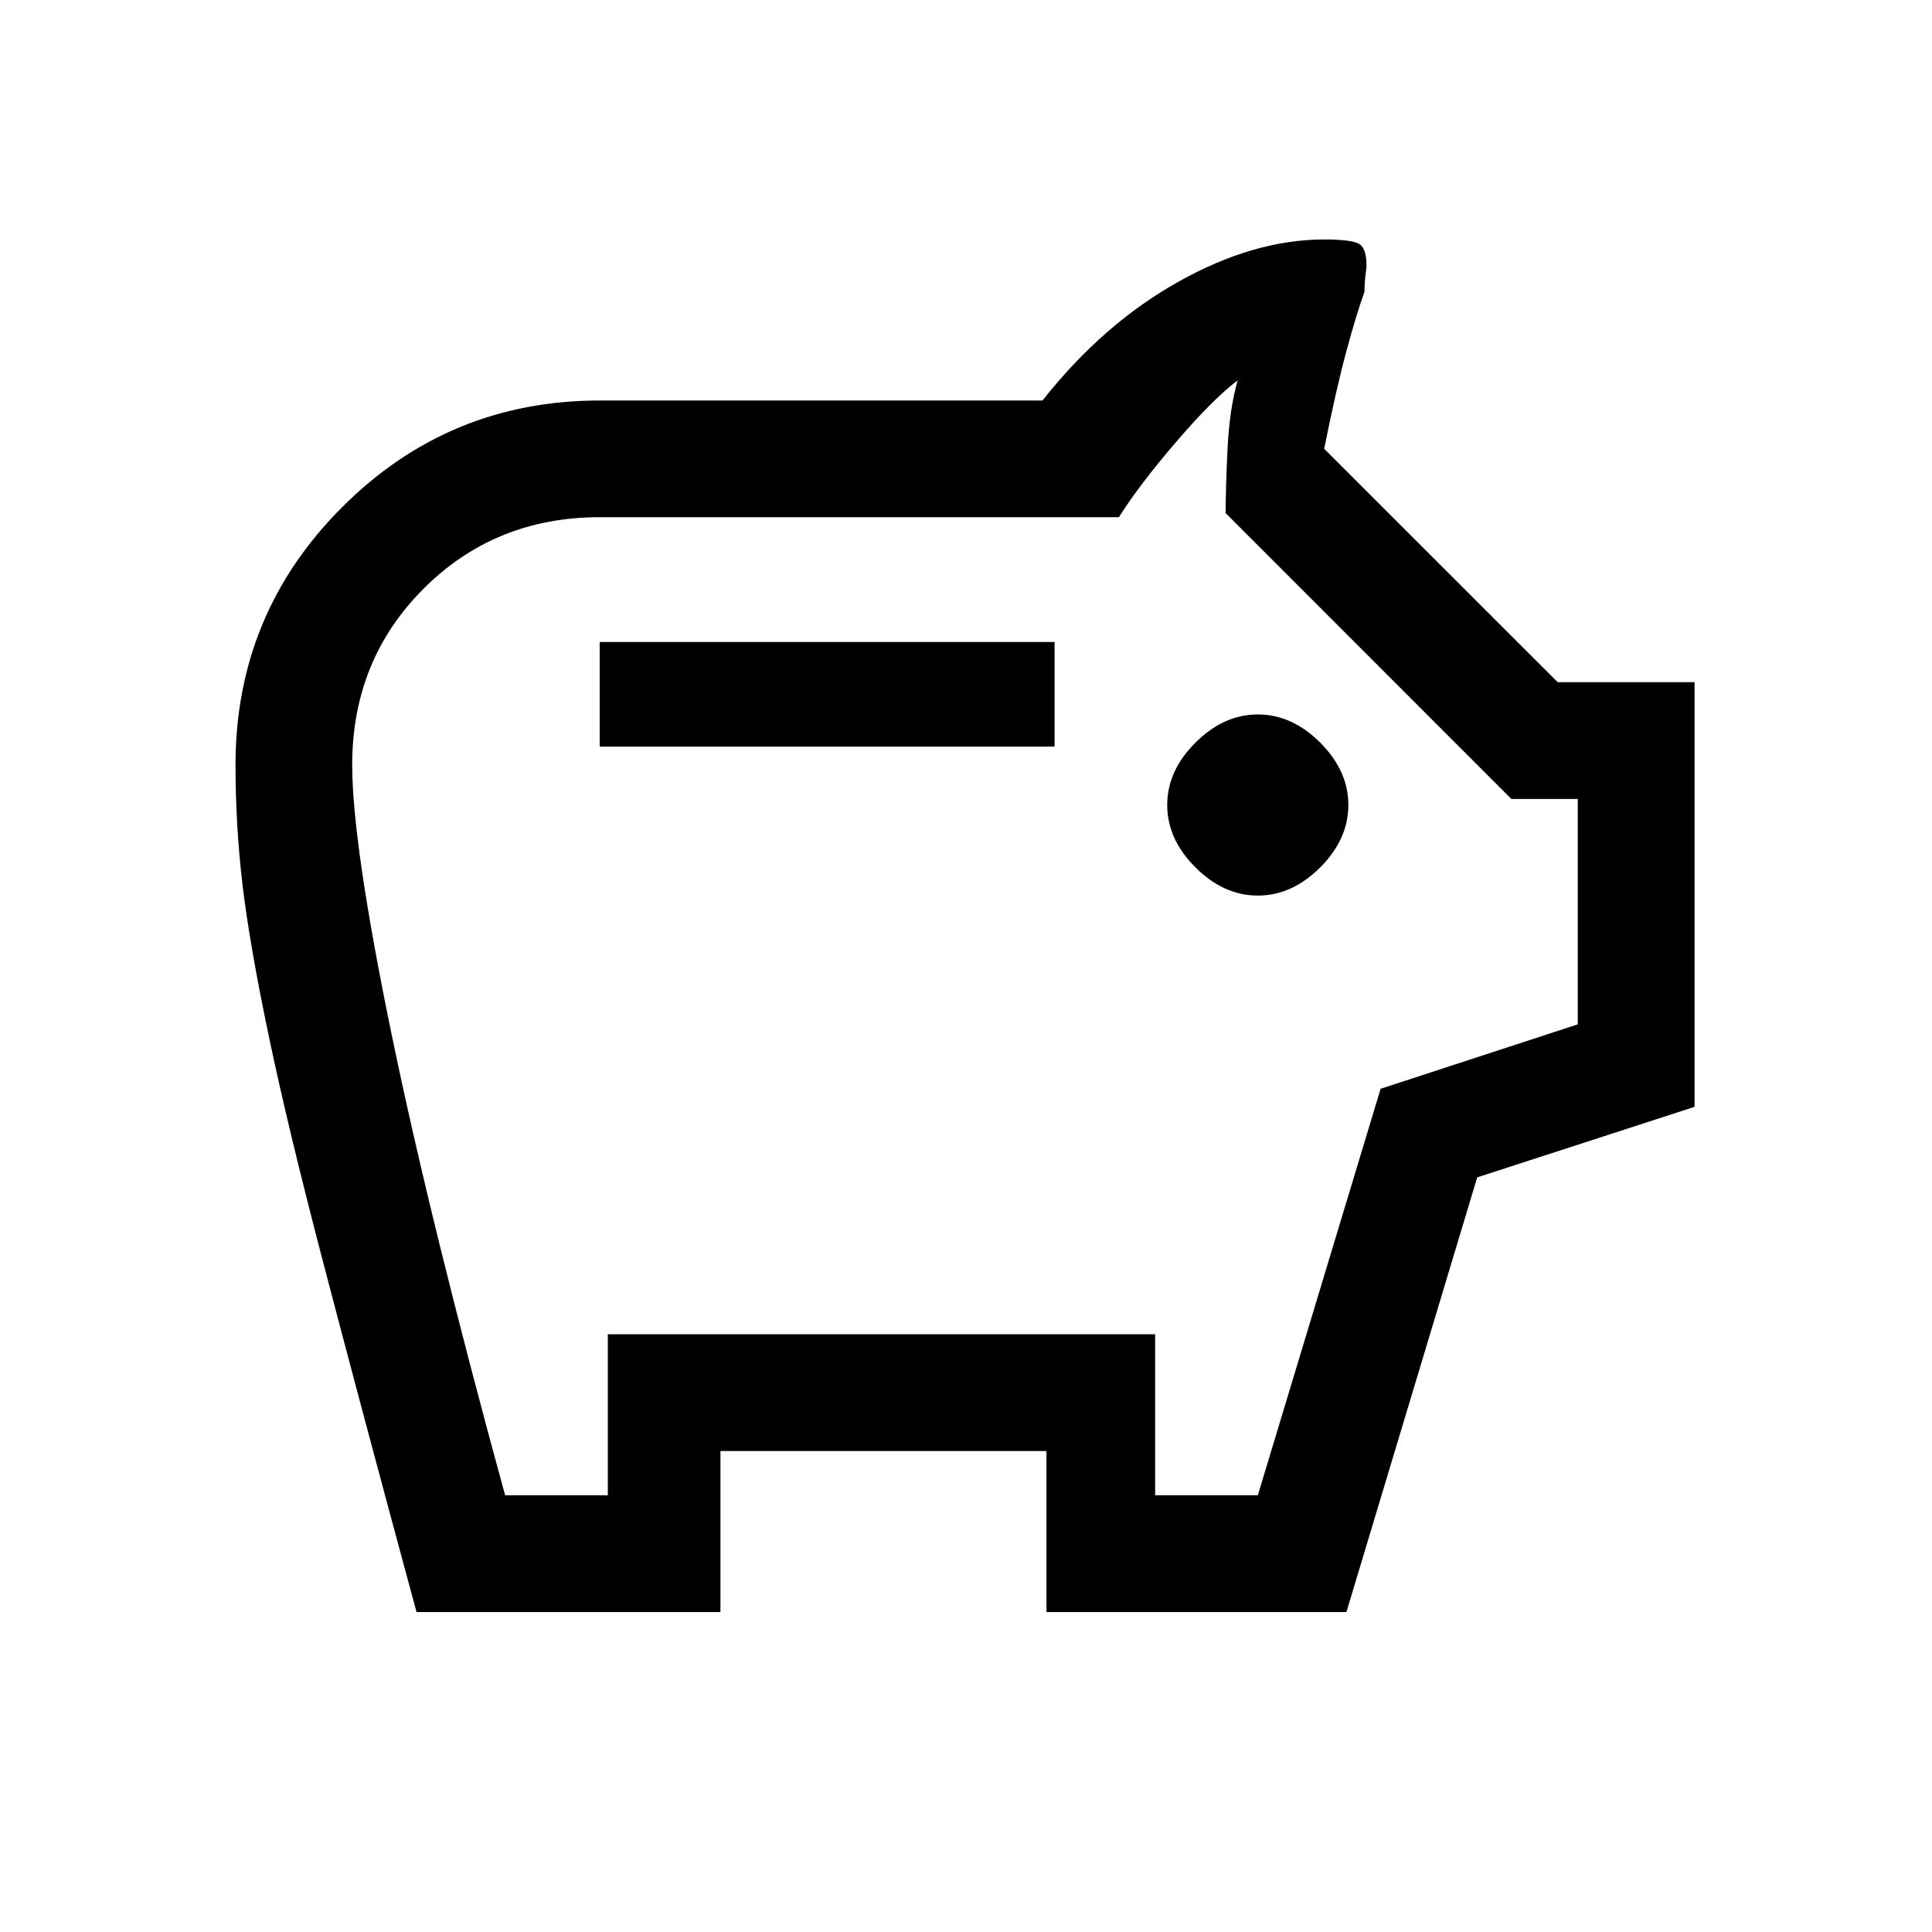 <svg xmlns="http://www.w3.org/2000/svg" height="20" width="20"><path d="M13.021 9.271q.354 0 .646-.292.291-.291.291-.646 0-.354-.291-.645-.292-.292-.646-.292-.354 0-.646.292-.292.291-.292.645 0 .355.292.646.292.292.646.292ZM6.208 7.729h4.709V6.646H6.208Zm-1.896 8.959q-.604-2.23-.968-3.626-.365-1.395-.563-2.343-.198-.948-.271-1.563-.072-.614-.072-1.239 0-1.563 1.104-2.667 1.104-1.104 2.666-1.104h4.584q.625-.792 1.406-1.229.781-.438 1.51-.438.271 0 .354.042.084.041.084.229 0 .021-.011.104-.01.084-.01.167-.083.229-.187.614-.105.386-.23 1.011l2.417 2.416h1.417v4.396l-2.25.73-1.354 4.5h-3.105v-1.667H7.458v1.667Zm.917-1.209h1.063v-1.667h5.666v1.667h1.063l1.271-4.208 2.041-.667V8.271h-.687l-2.958-2.959q0-.27.02-.677.021-.406.104-.697-.25.187-.635.635t-.594.781H6.208q-1.083 0-1.823.74-.739.739-.739 1.823 0 .812.406 2.781t1.177 4.781ZM10 9.688Z"/></svg>